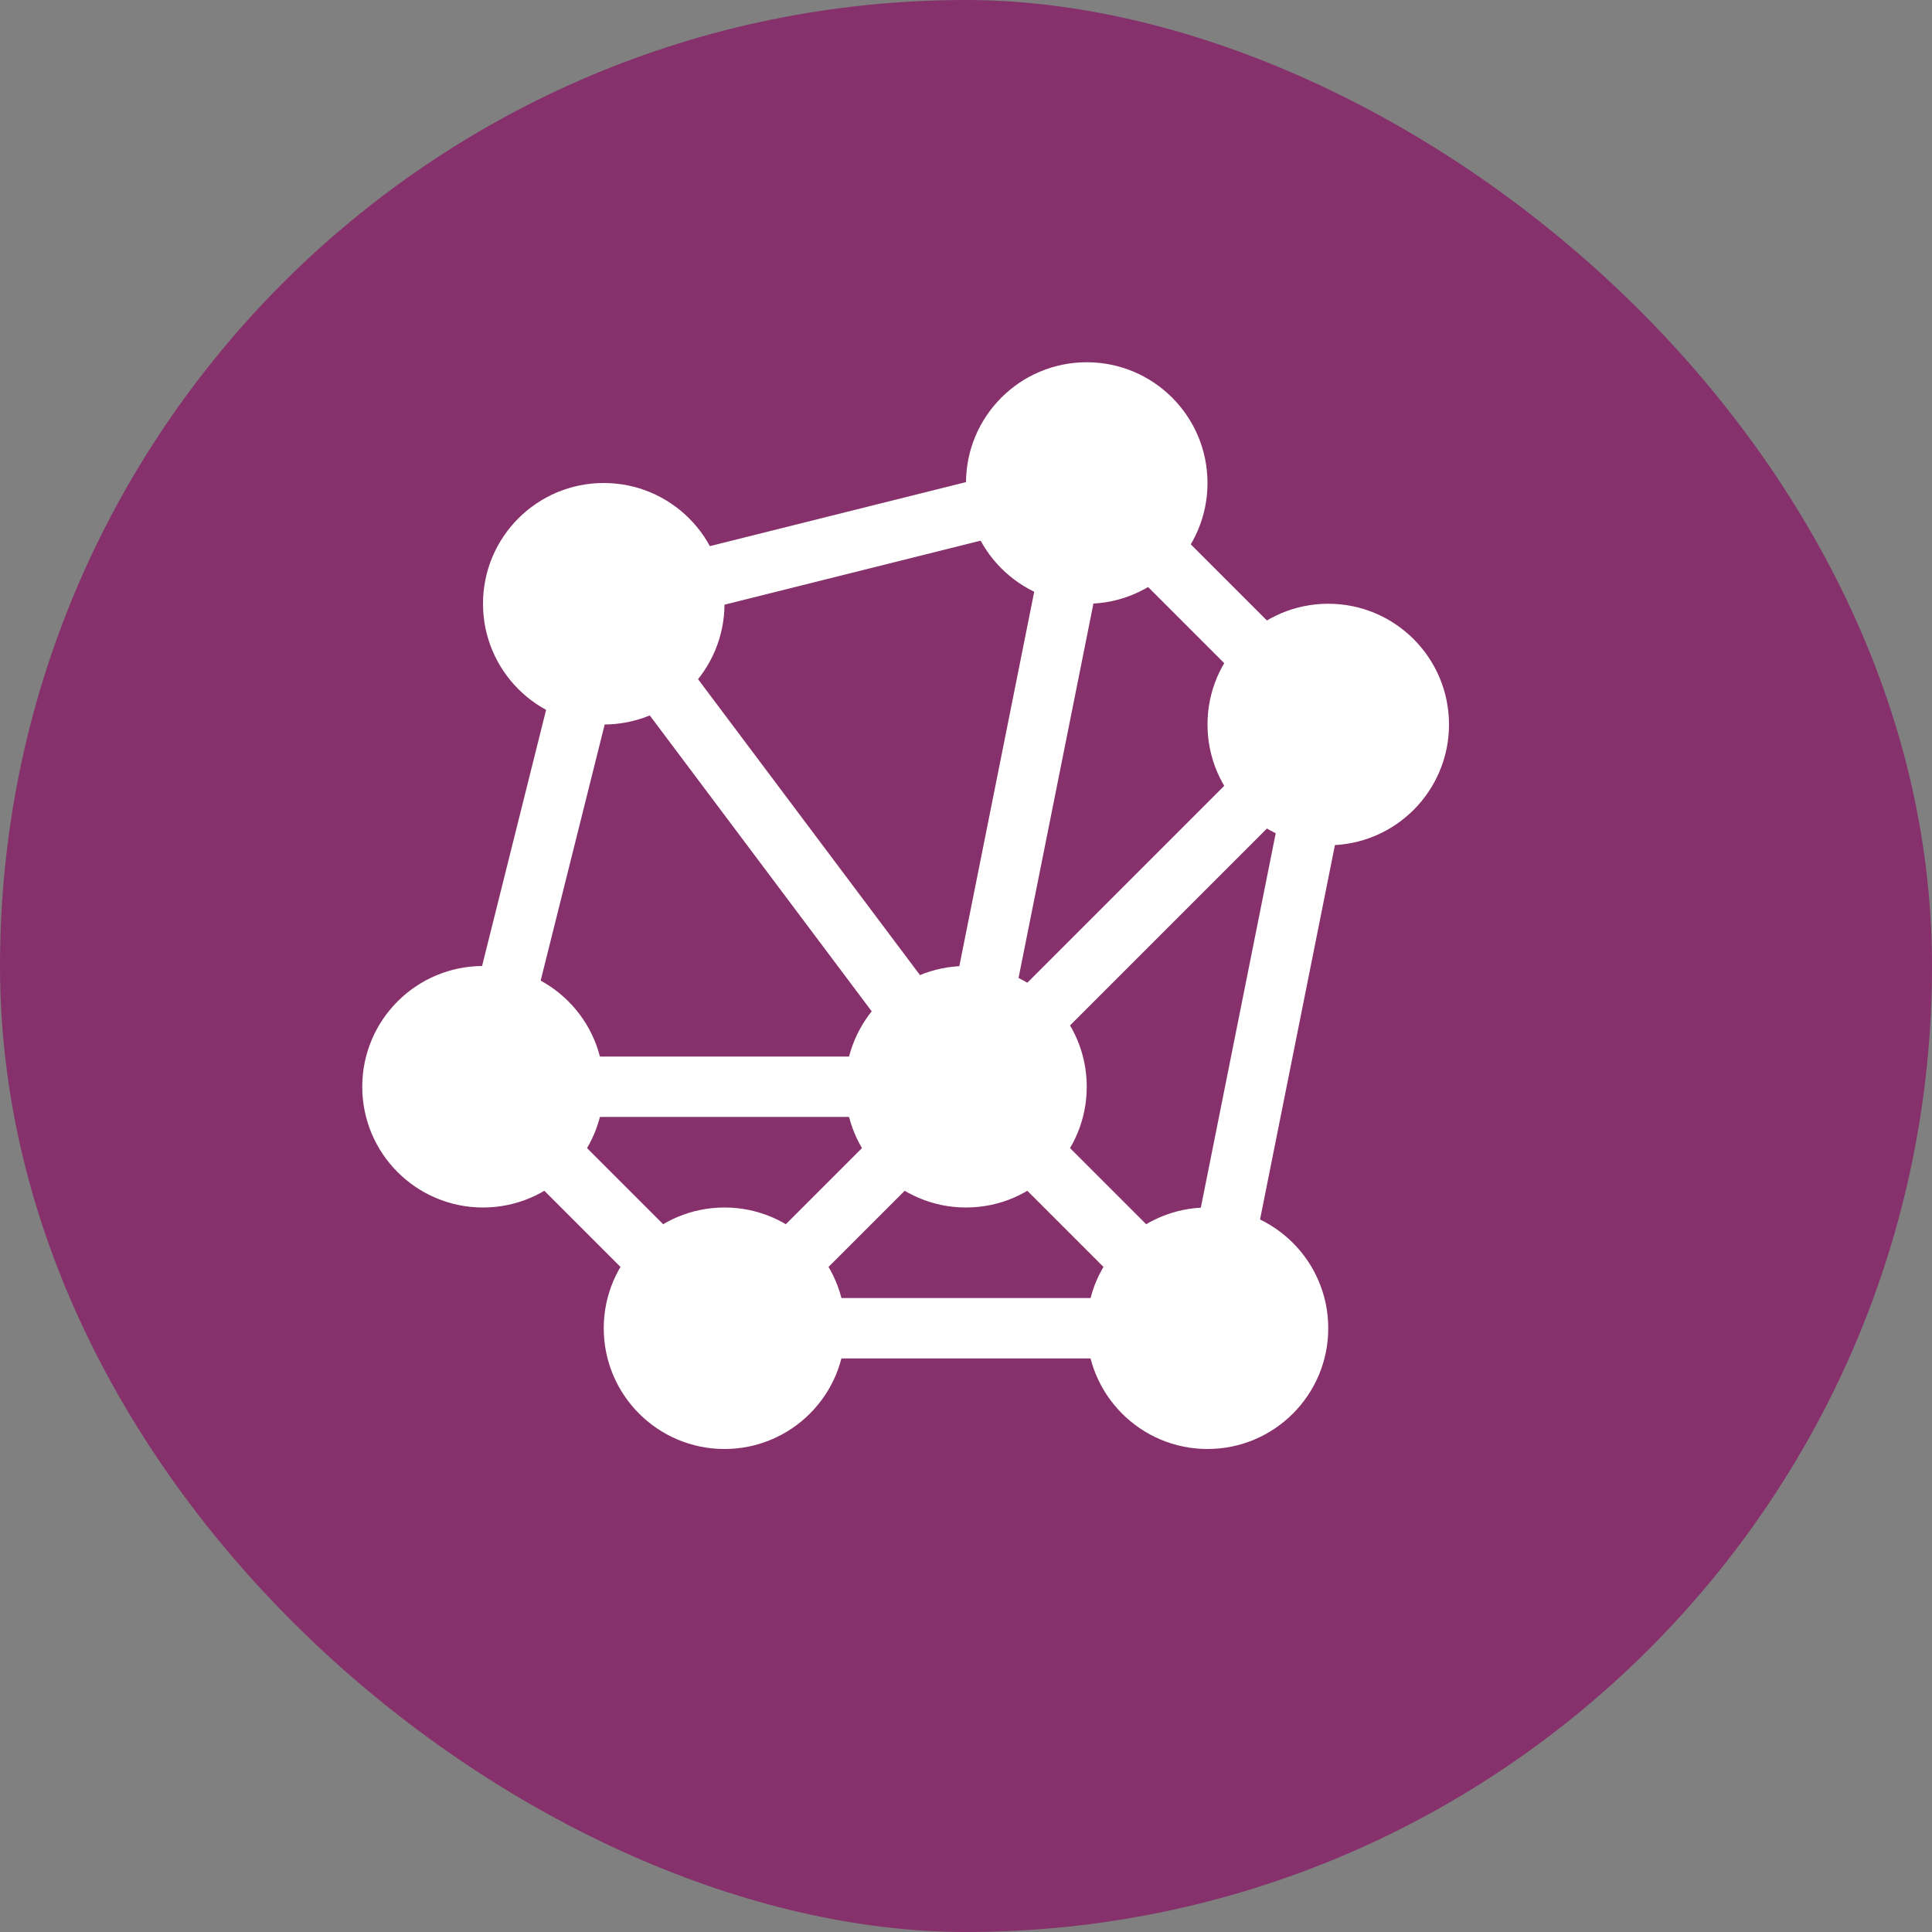 <?xml version="1.0" encoding="UTF-8" standalone="no"?>
<svg id="svg2817" xmlns:rdf="http://www.w3.org/1999/02/22-rdf-syntax-ns#" xmlns="http://www.w3.org/2000/svg" height="16" width="16" version="1.0" xmlns:cc="http://creativecommons.org/ns#" xmlns:dc="http://purl.org/dc/elements/1.1/">
    <rect width="100%" height="100%" fill="#808080" stroke="none"/>
    <rect id="rect4203" ry="8" rx="8" transform="matrix(0,-1,-1,0,0,0)" height="16" width="16" y="-16" x="-16" fill="#86316b"/>
    <g id="g4758" transform="translate(-1)">
        <path id="path4580" d="m6 5 4-1 2 2-1 5h-4l-2-2z" stroke="#fff" stroke-width=".5" fill="none"/>
        <path id="path4582" d="m9 9 1-5" stroke="#fff" stroke-width=".5" fill="none"/>
        <path id="path4584" d="m9 9-3-4" stroke="#fff" stroke-width=".5" fill="none"/>
        <path id="path4586" d="m9 9h-4" stroke="#fff" stroke-width=".5" fill="none"/>
        <path id="path4588" d="m9 9 2 2" stroke="#fff" stroke-width=".5" fill="none"/>
        <path id="path4590" d="m9 9-2 2" stroke="#fff" stroke-width=".5" fill="none"/>
        <path id="path4592" d="m9 9 3-3" stroke="#fff" stroke-width=".5" fill="none"/>
        <circle id="path4566" cy="4" cx="10" r="1" fill="#fff"/>
        <circle id="circle4568" cy="6" cx="12" r="1" fill="#fff"/>
        <circle id="circle4570" cy="11" cx="11" r="1" fill="#fff"/>
        <circle id="circle4572" cy="11" cx="7" r="1" fill="#fff"/>
        <circle id="circle4574" cy="9" cx="5" r="1" fill="#fff"/>
        <circle id="circle4576" cy="5" cx="6" r="1" fill="#fff"/>
        <circle id="circle4578" cy="9" cx="9" r="1" fill="#fff"/>
    </g>
</svg>
